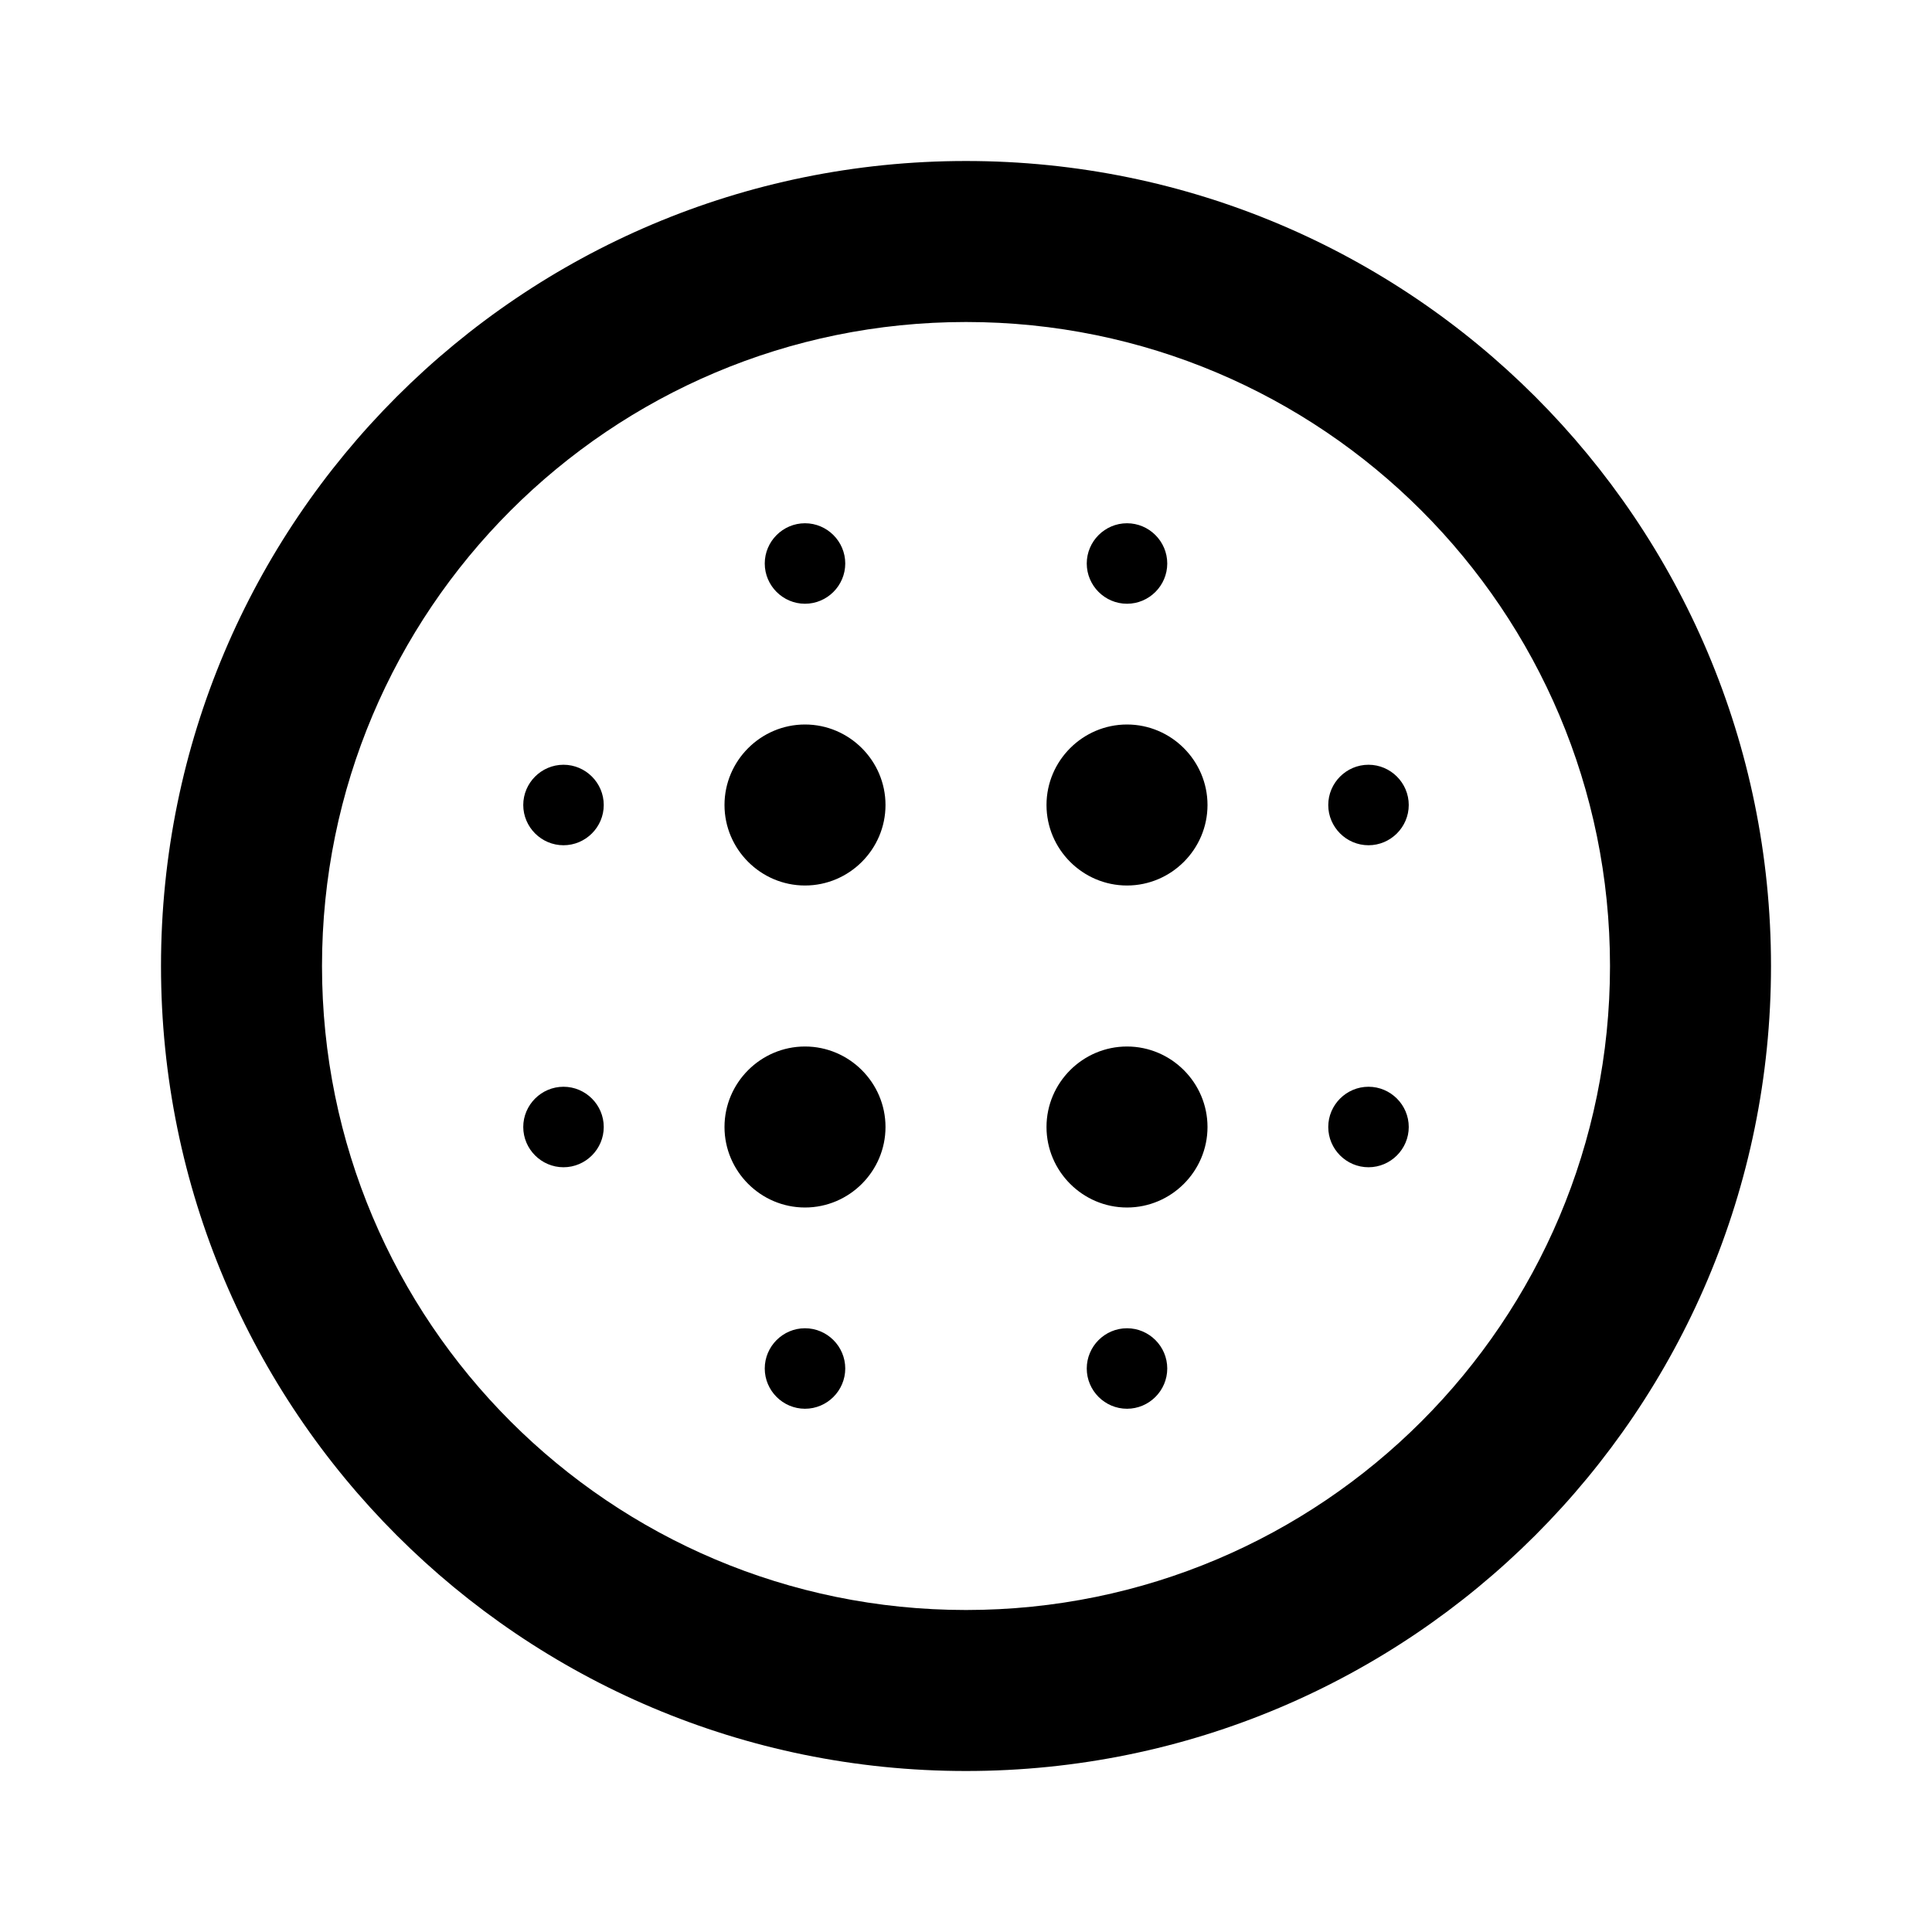 <svg xmlns="http://www.w3.org/2000/svg" width="48" height="48" viewBox="0 0 48 48"><path fill="none" d="M0 0h48v48h-48z"/><path d="M20 18c-1.1 0-2 .9-2 2s.9 2 2 2 2-.9 2-2-.9-2-2-2zm0 8c-1.1 0-2 .9-2 2s.9 2 2 2 2-.9 2-2-.9-2-2-2zm-6-7c-.55 0-1 .45-1 1s.45 1 1 1 1-.45 1-1-.45-1-1-1zm6 14c-.55 0-1 .45-1 1s.45 1 1 1 1-.45 1-1-.45-1-1-1zm-6-6c-.55 0-1 .45-1 1s.45 1 1 1 1-.45 1-1-.45-1-1-1zm6-12c.55 0 1-.45 1-1s-.45-1-1-1-1 .45-1 1 .45 1 1 1zm8 3c-1.1 0-2 .9-2 2s.9 2 2 2 2-.9 2-2-.9-2-2-2zm0-3c.55 0 1-.45 1-1s-.45-1-1-1-1 .45-1 1 .45 1 1 1zm6 12c-.55 0-1 .45-1 1s.45 1 1 1 1-.45 1-1-.45-1-1-1zm0-8c-.55 0-1 .45-1 1s.45 1 1 1 1-.45 1-1-.45-1-1-1zm-10-15c-11.05 0-20 8.95-20 20s8.95 20 20 20 20-8.95 20-20-8.95-20-20-20zm0 36c-8.84 0-16-7.16-16-16s7.16-16 16-16 16 7.16 16 16-7.16 16-16 16zm4-7c-.55 0-1 .45-1 1s.45 1 1 1 1-.45 1-1-.45-1-1-1zm0-7c-1.1 0-2 .9-2 2s.9 2 2 2 2-.9 2-2-.9-2-2-2z"/></svg>